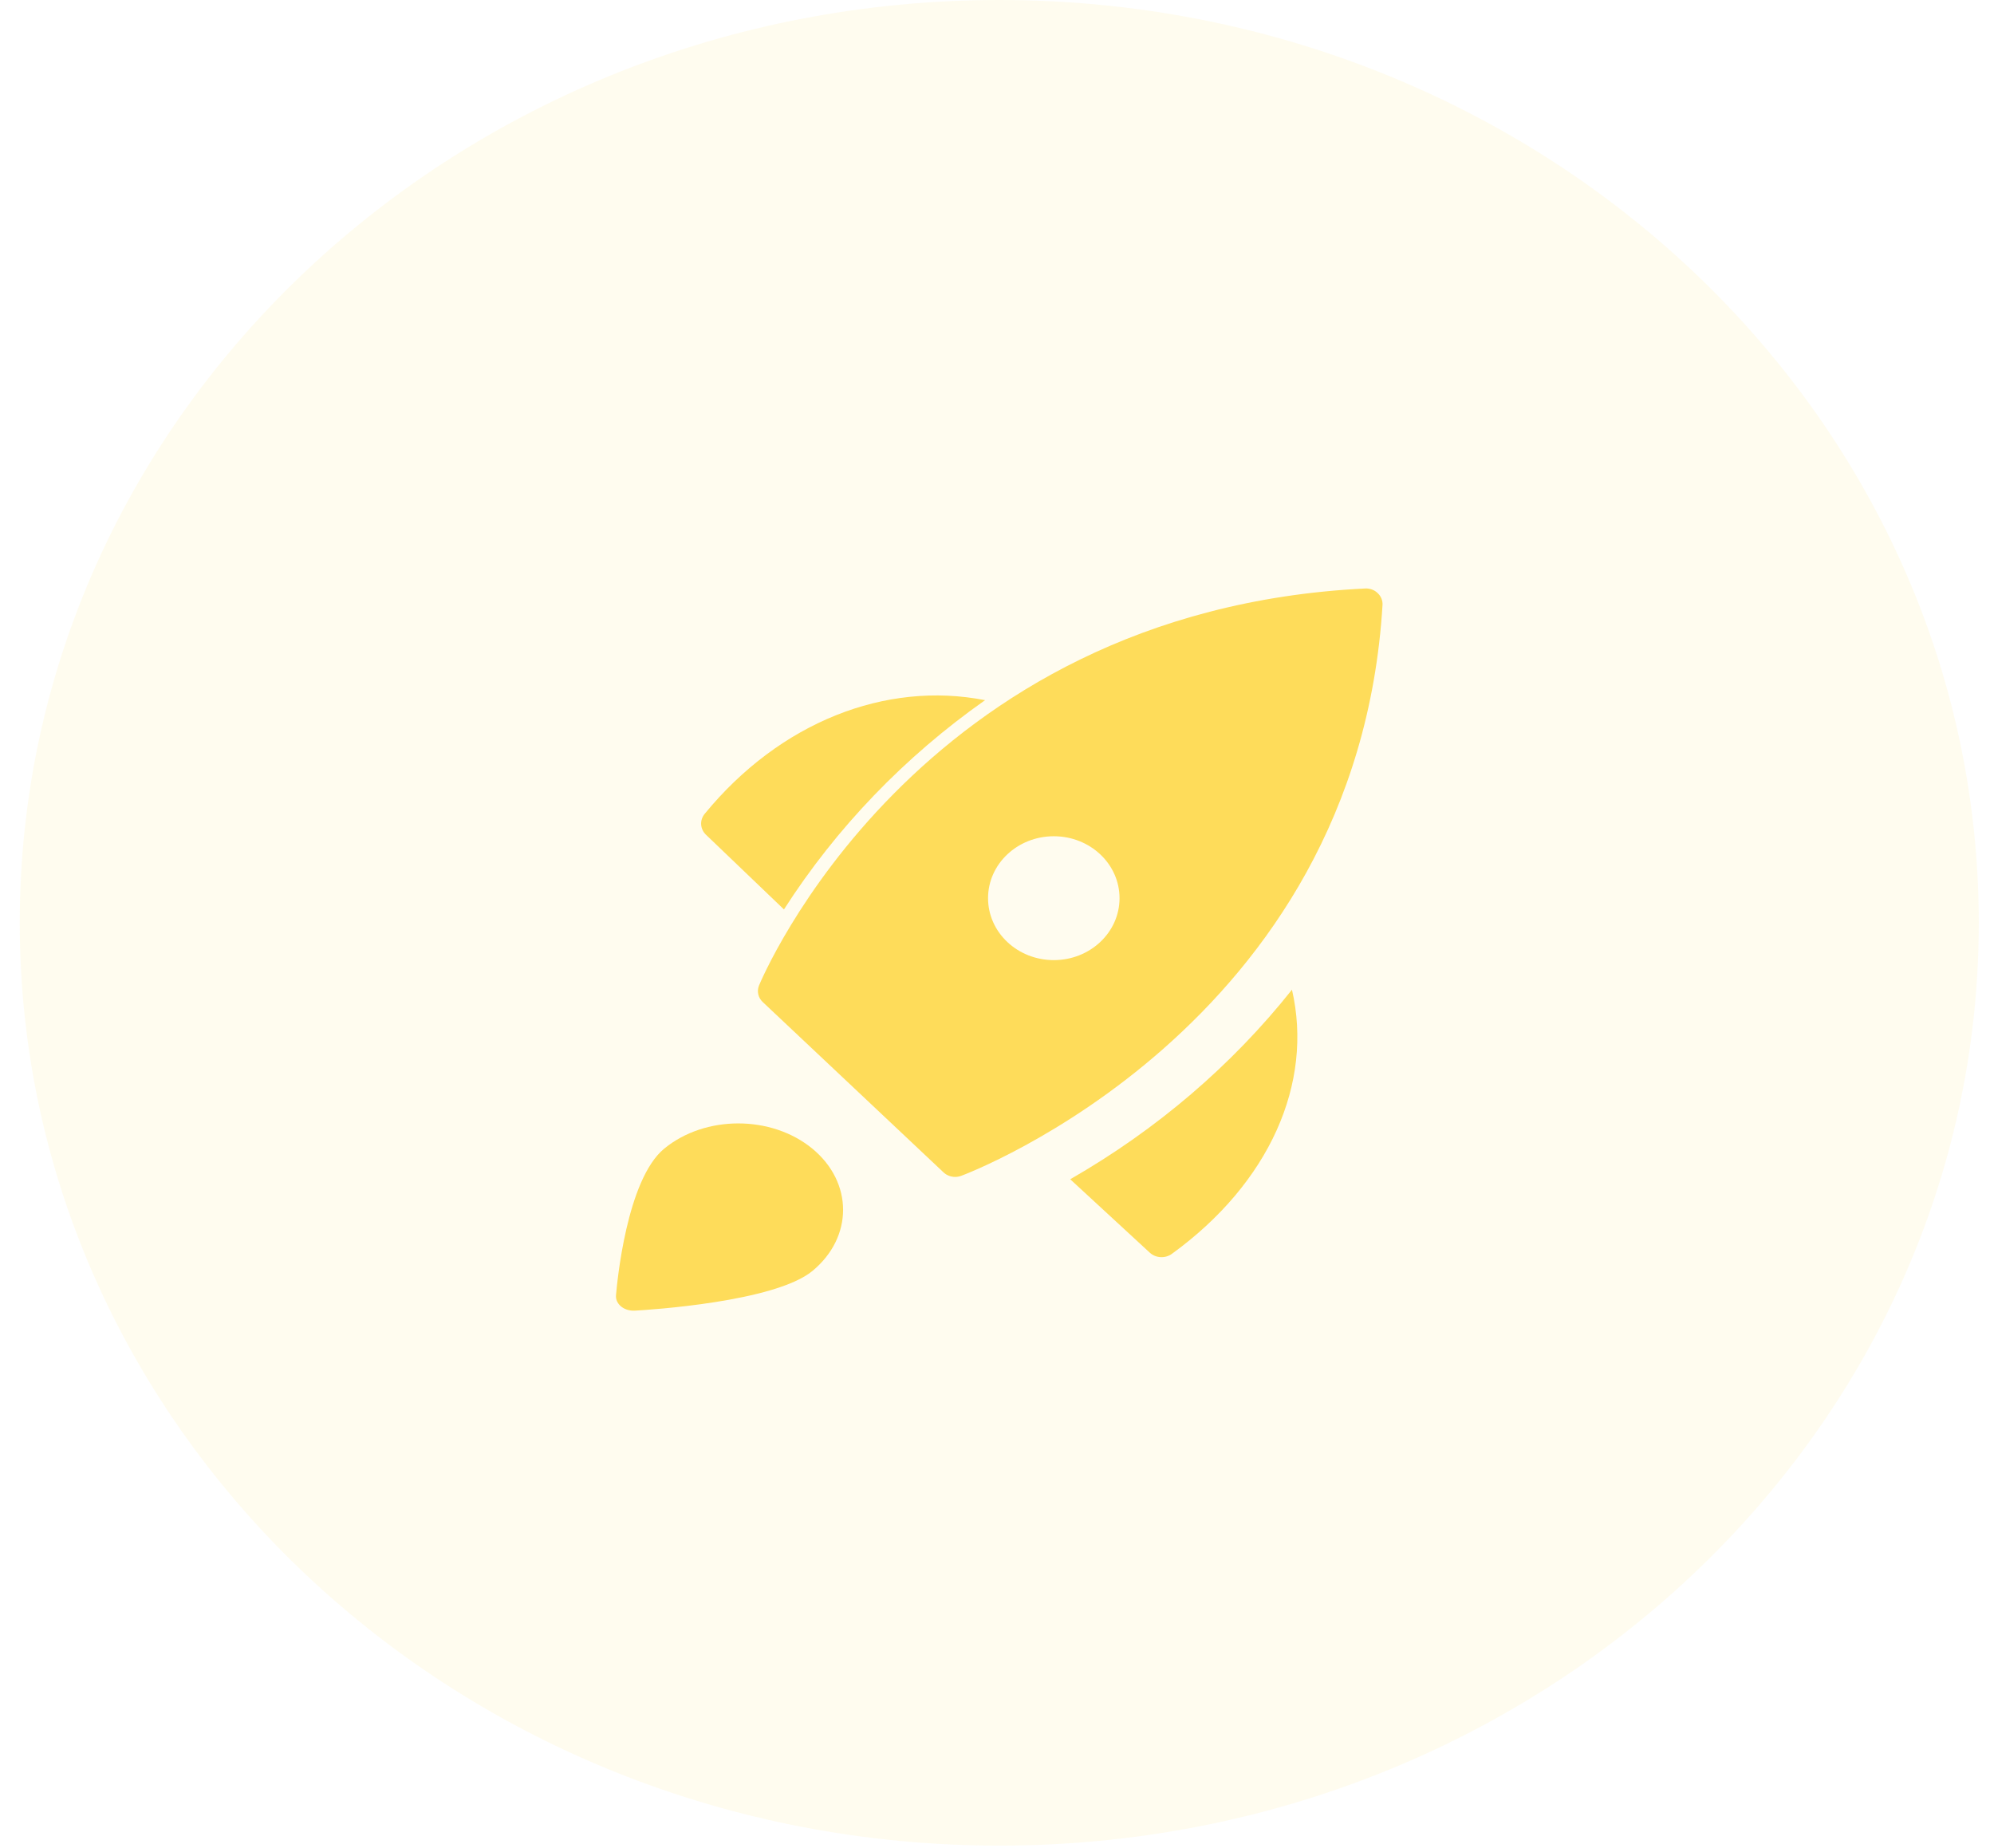 <svg width="82" height="76" viewBox="0 0 82 76" fill="none" xmlns="http://www.w3.org/2000/svg">
<path fill-rule="evenodd" clip-rule="evenodd" d="M41.093 75.9C63.339 75.9 81.374 58.909 81.374 37.95C81.374 16.991 63.339 0 41.093 0C18.846 0 0.812 16.991 0.812 37.95C0.812 58.909 18.846 75.9 41.093 75.9Z" fill="#FEDC5A" fill-opacity="0.1"/>
<path d="M40.509 28.794C36.423 27.992 32.069 29.699 28.977 33.471C28.766 33.728 28.789 34.095 29.03 34.326L32.239 37.4C34.389 34.047 37.198 31.124 40.509 28.794Z" fill="#FEDC5A"/>
<path d="M44.011 48.496L47.283 51.515C47.528 51.741 47.917 51.763 48.19 51.565C52.209 48.651 54.018 44.545 53.13 40.7C50.658 43.813 47.563 46.46 44.011 48.496V48.496Z" fill="#FEDC5A"/>
<path fill-rule="evenodd" clip-rule="evenodd" d="M56.142 24.201C56.335 24.191 56.523 24.261 56.656 24.392C56.791 24.519 56.863 24.694 56.854 24.874C55.804 42.27 39.685 48.299 39.521 48.358C39.444 48.386 39.362 48.4 39.279 48.4C39.1 48.4 38.928 48.333 38.801 48.213L31.366 41.208C31.178 41.032 31.118 40.767 31.211 40.533C31.274 40.379 37.594 25.113 56.142 24.201ZM40.632 36.937C40.632 38.344 41.842 39.484 43.336 39.484C44.829 39.484 46.039 38.344 46.039 36.937C46.039 35.53 44.829 34.39 43.336 34.39C41.842 34.39 40.632 35.53 40.632 36.937Z" fill="#FEDC5A"/>
<path d="M33.409 47.239C31.724 45.853 28.997 45.853 27.312 47.239C25.763 48.517 25.373 52.785 25.332 53.268C25.318 53.432 25.388 53.593 25.524 53.713C25.66 53.833 25.851 53.9 26.05 53.9H26.098C26.684 53.867 31.86 53.544 33.409 52.268C35.091 50.879 35.091 48.629 33.409 47.239Z" fill="#FEDC5A"/>
</svg>
